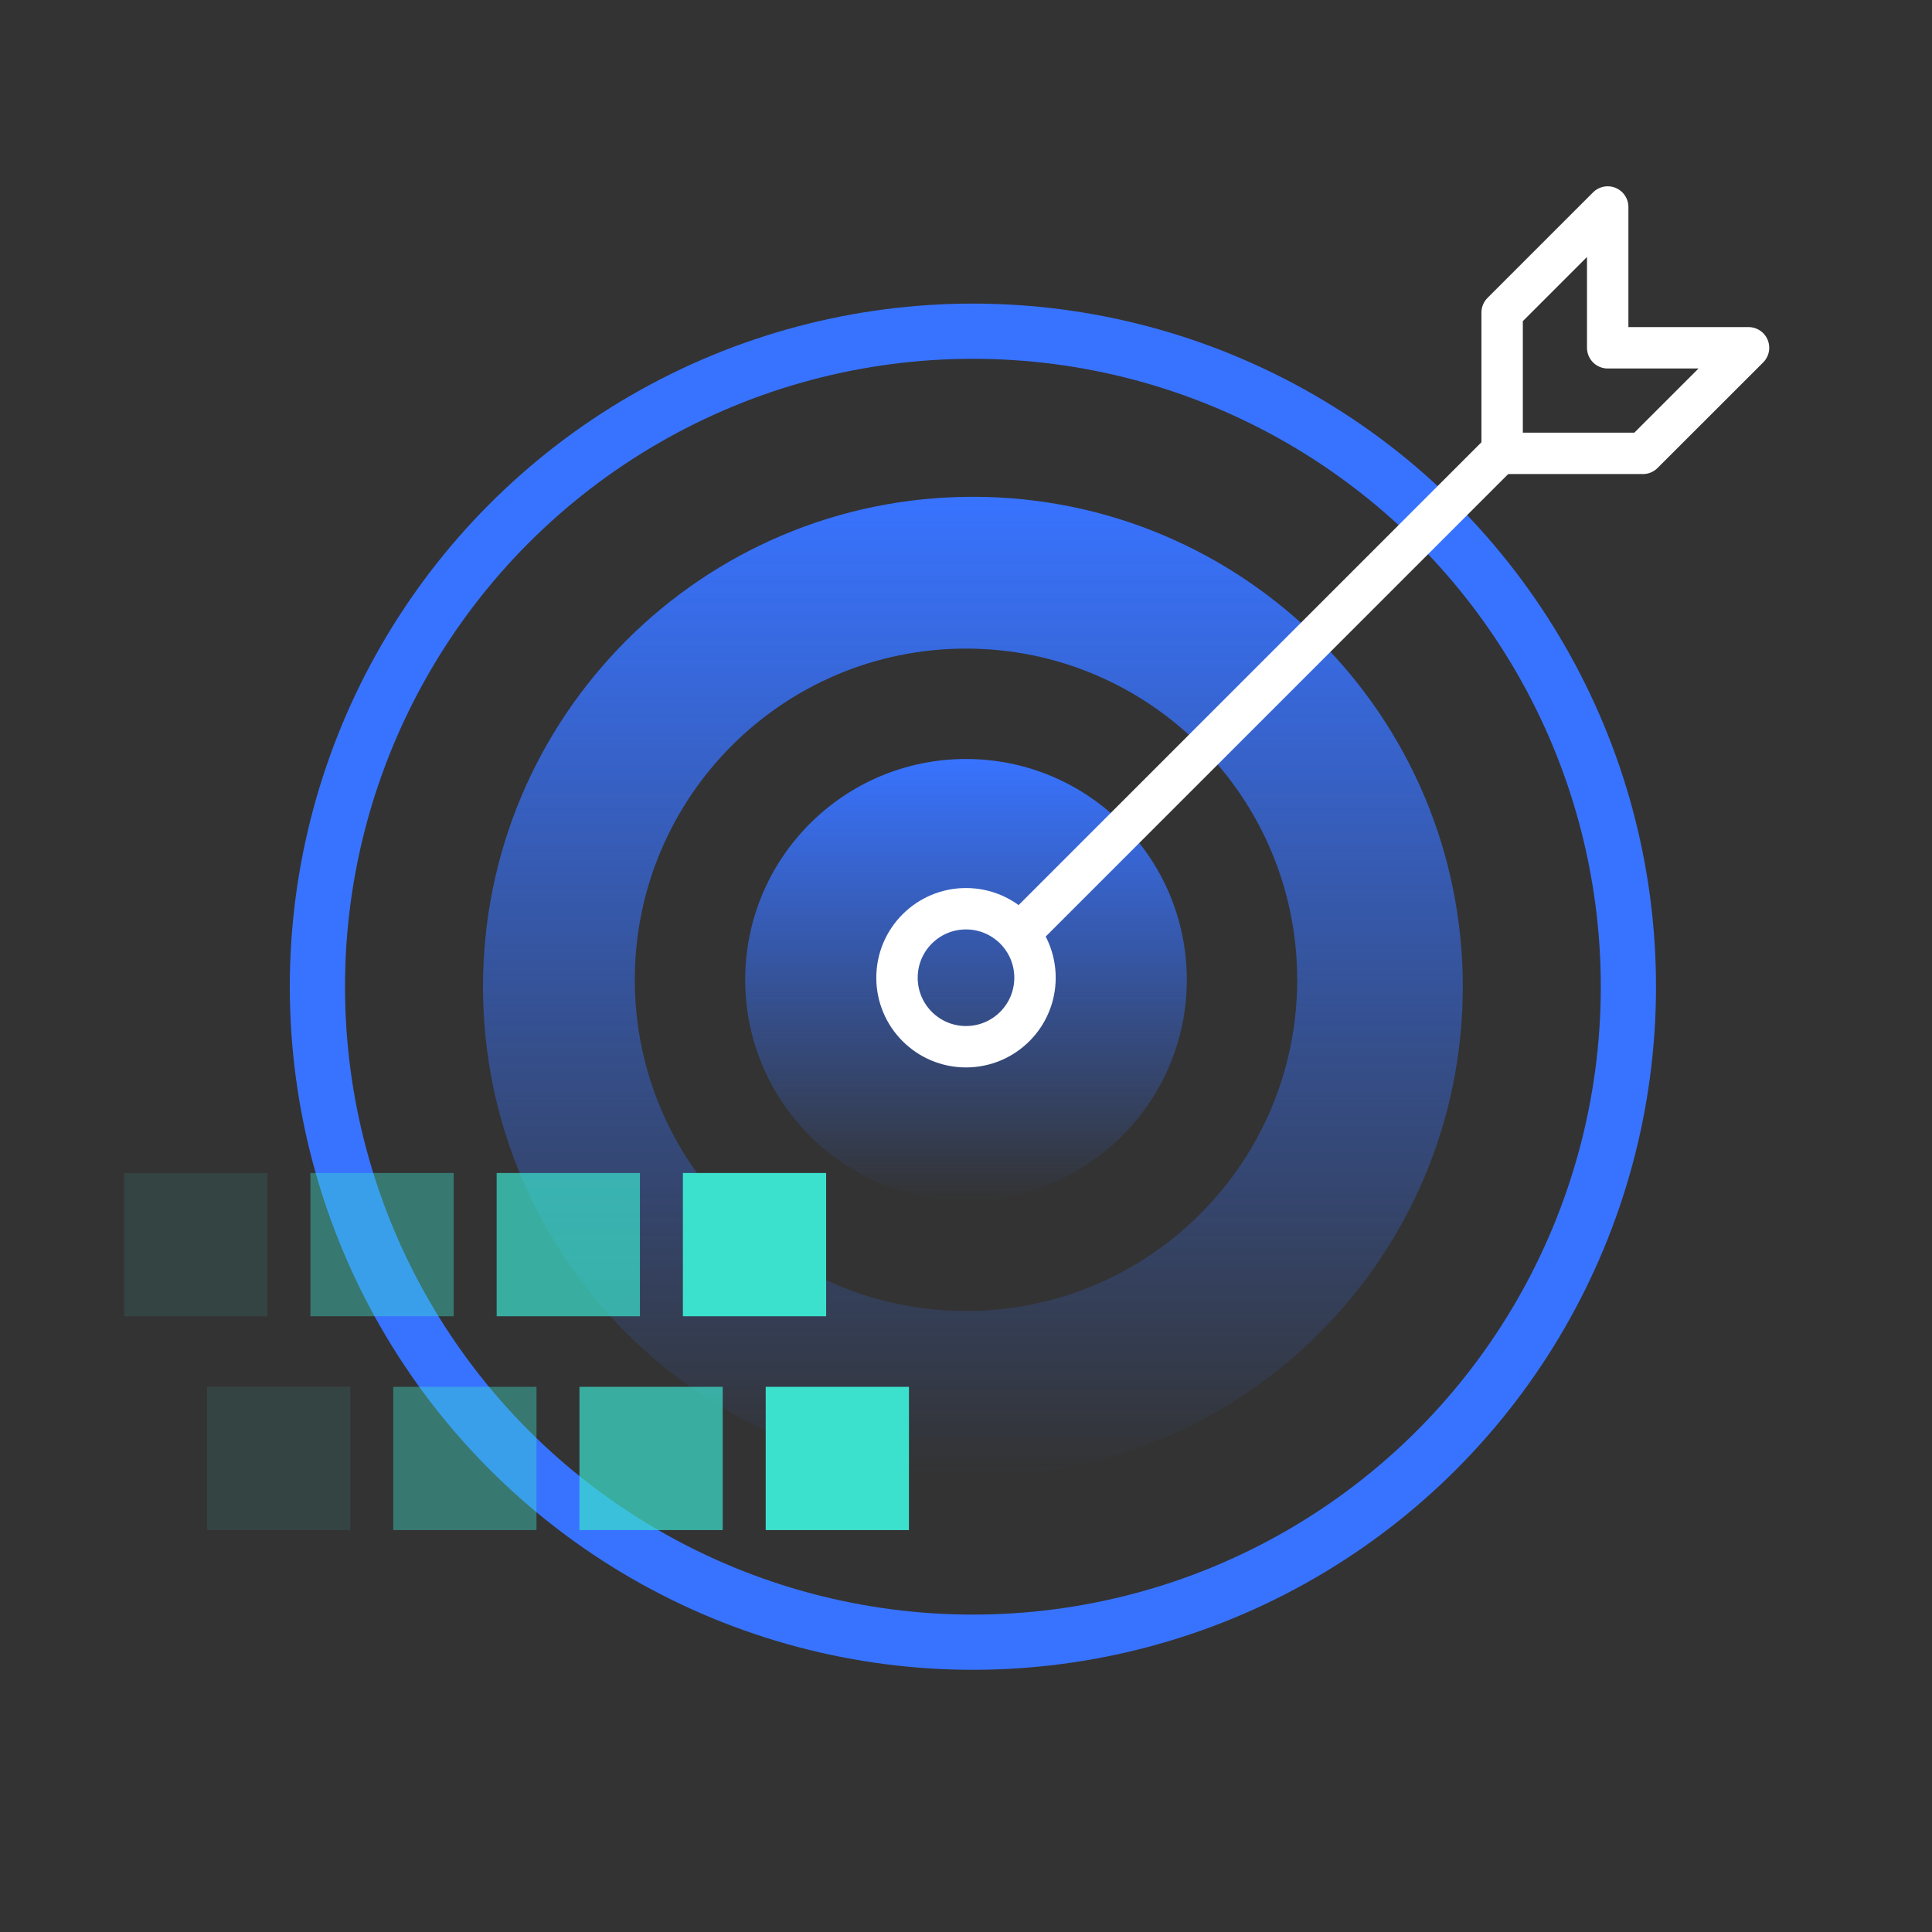 <svg width="140" height="140" viewBox="0 0 140 140" fill="none" xmlns="http://www.w3.org/2000/svg">
<rect x="0" y="0" width="140" height="140" fill="#333333" stroke="none"/>
<path fill-rule="evenodd" clip-rule="evenodd" d="M70.5 107C90.106 107 106 91.106 106 71.5C106 51.894 90.106 36 70.5 36C50.894 36 35 51.894 35 71.5C35 91.106 50.894 107 70.5 107ZM70 95C83.255 95 94 84.255 94 71C94 57.745 83.255 47 70 47C56.745 47 46 57.745 46 71C46 84.255 56.745 95 70 95Z" fill="url(#paint0_linear_69_1573)"/>
<circle cx="70.5" cy="71.5" r="47.5" stroke="#3873FF" stroke-width="4"/>
<circle cx="70" cy="71" r="16" fill="url(#paint1_linear_69_1573)"/>
<path d="M74 67.52L109.17 32.35" stroke="white" stroke-width="3" stroke-linecap="round"/>
<path fill-rule="evenodd" clip-rule="evenodd" d="M70 75.85C67.239 75.85 65 73.611 65 70.85C65 68.088 67.239 65.85 70 65.85C72.761 65.85 75 68.088 75 70.85C75 73.611 72.761 75.85 70 75.85Z" stroke="white" stroke-width="3"/>
<path fill-rule="evenodd" clip-rule="evenodd" d="M119.051 32.852H108.85V22.65L116.5 15V25.202H126.706L119.051 32.852Z" stroke="white" stroke-width="3" stroke-linejoin="round"/>
<rect opacity="0.1" x="15" y="110.876" width="10.381" height="10.381" transform="rotate(-90 15 110.876)" fill="#3CE1CD"/>
<rect opacity="0.1" x="9" y="95.381" width="10.381" height="10.381" transform="rotate(-90 9 95.381)" fill="#3CE1CD"/>
<rect opacity="0.4" x="28.495" y="110.876" width="10.381" height="10.381" transform="rotate(-90 28.495 110.876)" fill="#3CE1CD"/>
<rect opacity="0.4" x="22.495" y="95.381" width="10.381" height="10.381" transform="rotate(-90 22.495 95.381)" fill="#3CE1CD"/>
<rect opacity="0.7" x="41.99" y="110.876" width="10.381" height="10.381" transform="rotate(-90 41.99 110.876)" fill="#3CE1CD"/>
<rect opacity="0.7" x="35.99" y="95.381" width="10.381" height="10.381" transform="rotate(-90 35.99 95.381)" fill="#3CE1CD"/>
<rect x="55.485" y="110.876" width="10.381" height="10.381" transform="rotate(-90 55.485 110.876)" fill="#3CE1CD"/>
<rect x="49.485" y="95.381" width="10.381" height="10.381" transform="rotate(-90 49.485 95.381)" fill="#3CE1CD"/>
<defs>
<linearGradient id="paint0_linear_69_1573" x1="70.5" y1="36" x2="70.5" y2="107" gradientUnits="userSpaceOnUse">
<stop stop-color="#3873FF"/>
<stop offset="1" stop-color="#3873FF" stop-opacity="0"/>
</linearGradient>
<linearGradient id="paint1_linear_69_1573" x1="70" y1="55" x2="70" y2="87" gradientUnits="userSpaceOnUse">
<stop stop-color="#3873FF"/>
<stop offset="1" stop-color="#3873FF" stop-opacity="0"/>
</linearGradient>
</defs>
</svg>
